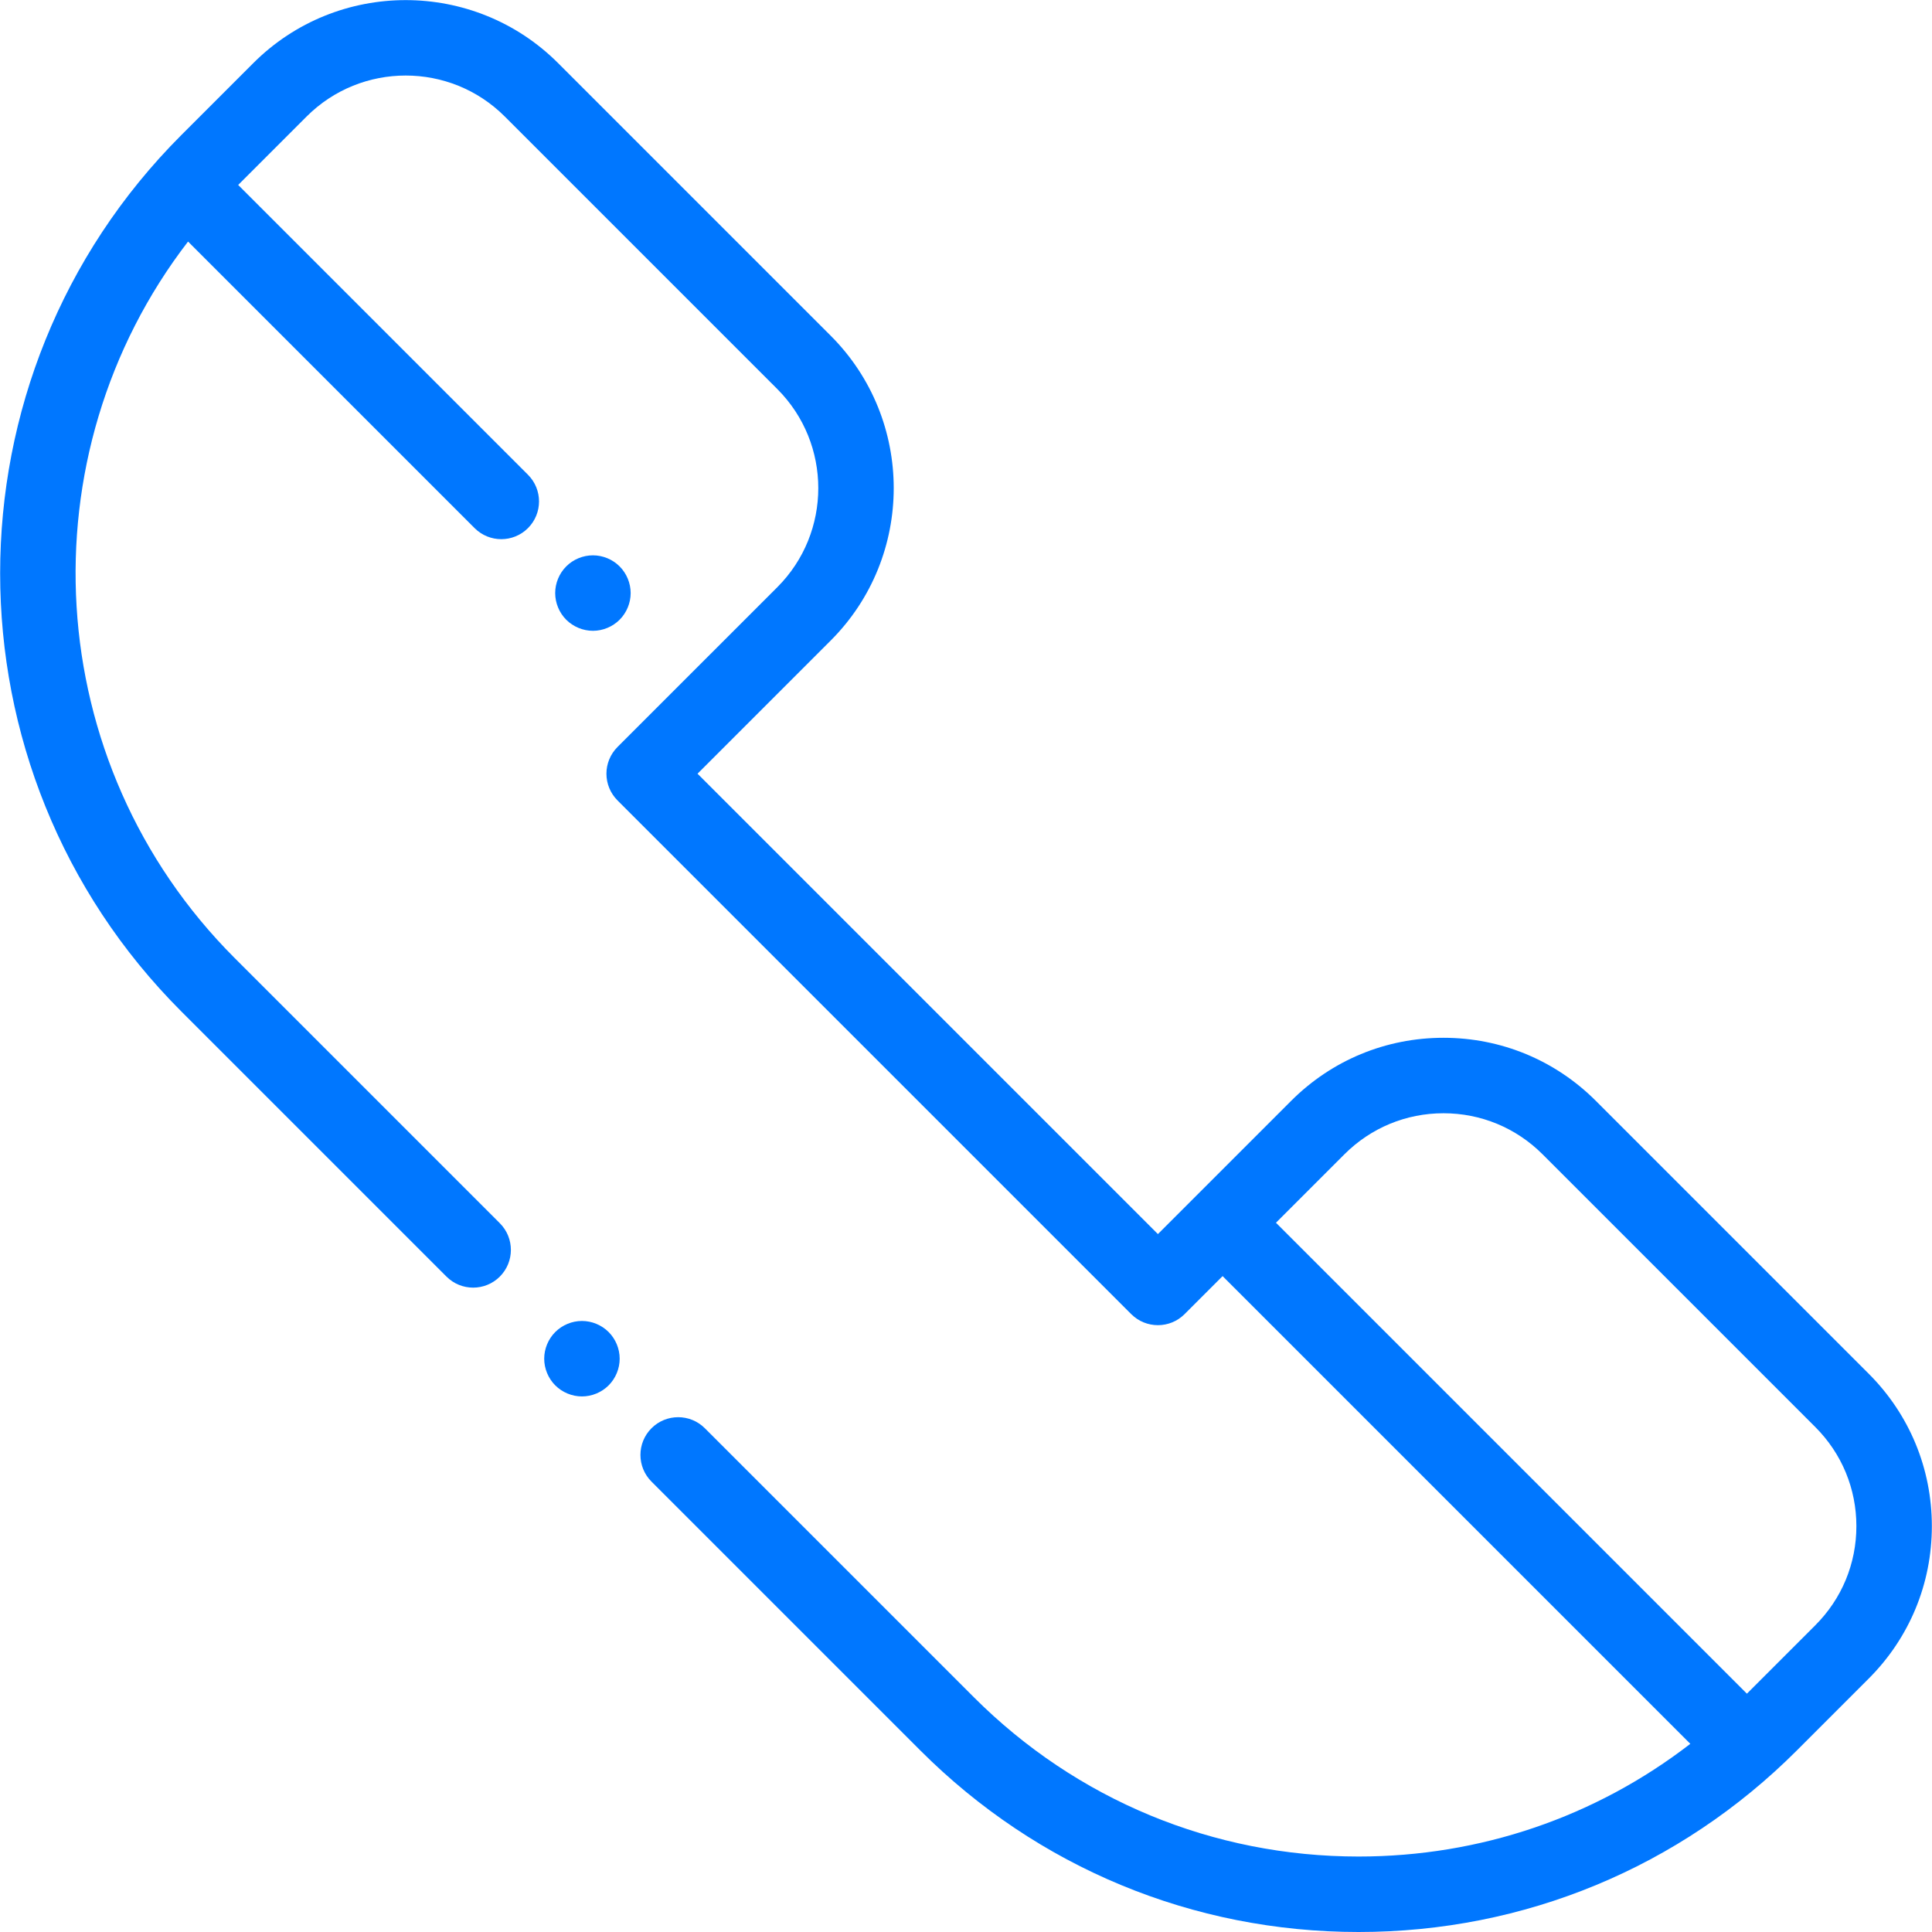 <?xml version="1.0" encoding="UTF-8"?>
<svg width="512px" height="512px" viewBox="0 0 512 512" version="1.1" xmlns="http://www.w3.org/2000/svg" xmlns:xlink="http://www.w3.org/1999/xlink">
    <!-- Generator: Sketch 53.2 (72643) - https://sketchapp.com -->
    <title>icon9</title>
    <desc>Created with Sketch.</desc>
    <g id="Page-1" stroke="none" stroke-width="1" fill="none" fill-rule="evenodd">
        <g id="icon9" fill="#0077FF" fill-rule="nonzero">
            <path d="M161.291,353 C159.431,351.14 156.851,350.069 154.221,350.069 C151.591,350.069 149.011,351.139 147.151,353 C145.291,354.859 144.221,357.439 144.221,360.069 C144.221,362.7 145.291,365.28 147.151,367.139 C149.011,368.999 151.591,370.069 154.221,370.069 C156.851,370.069 159.431,369 161.291,367.139 C163.151,365.28 164.221,362.7 164.221,360.069 C164.221,357.439 163.151,354.859 161.291,353 Z" id="Path"></path>
            <path d="M495.229,364.052 L422.934,291.757 C412.144,280.967 397.799,275.025 382.539,275.025 C367.279,275.025 352.935,280.967 342.145,291.757 L316.934,316.967 C316.933,316.968 316.932,316.969 316.931,316.97 C316.93,316.971 316.929,316.972 316.928,316.973 L306.857,327.043 L184.854,205.04 L220.141,169.754 C242.414,147.48 242.414,111.238 220.141,88.964 L147.908,16.732 C125.635,-5.539 89.393,-5.539 67.119,16.732 L48.066,35.784 C-15.971,99.822 -15.971,204.019 48.066,268.057 L118.318,338.309 C122.223,342.213 128.555,342.213 132.461,338.309 C136.366,334.404 136.366,328.072 132.461,324.166 L62.209,253.914 C10.453,202.159 6.33,120.534 49.835,64.015 L125.776,139.957 C127.729,141.909 130.288,142.886 132.847,142.886 C135.406,142.886 137.966,141.909 139.918,139.957 C143.823,136.052 143.824,129.72 139.918,125.814 L63.12,49.015 L81.261,30.874 C95.737,16.4 119.29,16.398 133.766,30.874 L205.998,103.106 C220.474,117.582 220.474,141.135 205.998,155.611 L163.64,197.968 C161.765,199.844 160.711,202.387 160.711,205.039 C160.711,207.691 161.765,210.234 163.64,212.11 L299.786,348.256 C303.692,352.162 310.024,352.161 313.928,348.256 L324.002,338.183 L447.952,462.133 C422.861,481.501 392.259,492 360.04,492 C321.512,492 285.29,476.996 258.046,449.752 L186.794,378.5 C182.89,374.596 176.557,374.596 172.652,378.5 C168.747,382.405 168.747,388.737 172.652,392.643 L243.904,463.895 C274.925,494.916 316.17,512 360.04,512 C403.911,512 445.156,494.916 476.177,463.895 L495.229,444.842 C506.019,434.053 511.961,419.707 511.961,404.447 C511.961,389.188 506.019,374.843 495.229,364.052 Z M481.087,430.699 L462.945,448.841 L338.145,324.041 L356.287,305.899 C363.299,298.886 372.622,295.024 382.539,295.024 C392.456,295.024 401.779,298.886 408.791,305.899 L481.086,378.195 C488.099,385.207 491.961,394.531 491.961,404.447 C491.961,414.364 488.1,423.688 481.087,430.699 Z" id="Shape"></path>
            <path d="M164.201,150.1 C162.341,148.23 159.761,147.17 157.131,147.17 C154.501,147.17 151.921,148.23 150.061,150.1 C148.201,151.96 147.131,154.531 147.131,157.17 C147.131,159.8 148.201,162.38 150.061,164.24 C151.921,166.1 154.501,167.17 157.131,167.17 C159.761,167.17 162.341,166.1 164.201,164.24 C166.061,162.38 167.131,159.8 167.131,157.17 C167.131,154.54 166.061,151.96 164.201,150.1 Z" id="Path"></path>
        </g>
    </g>
</svg>